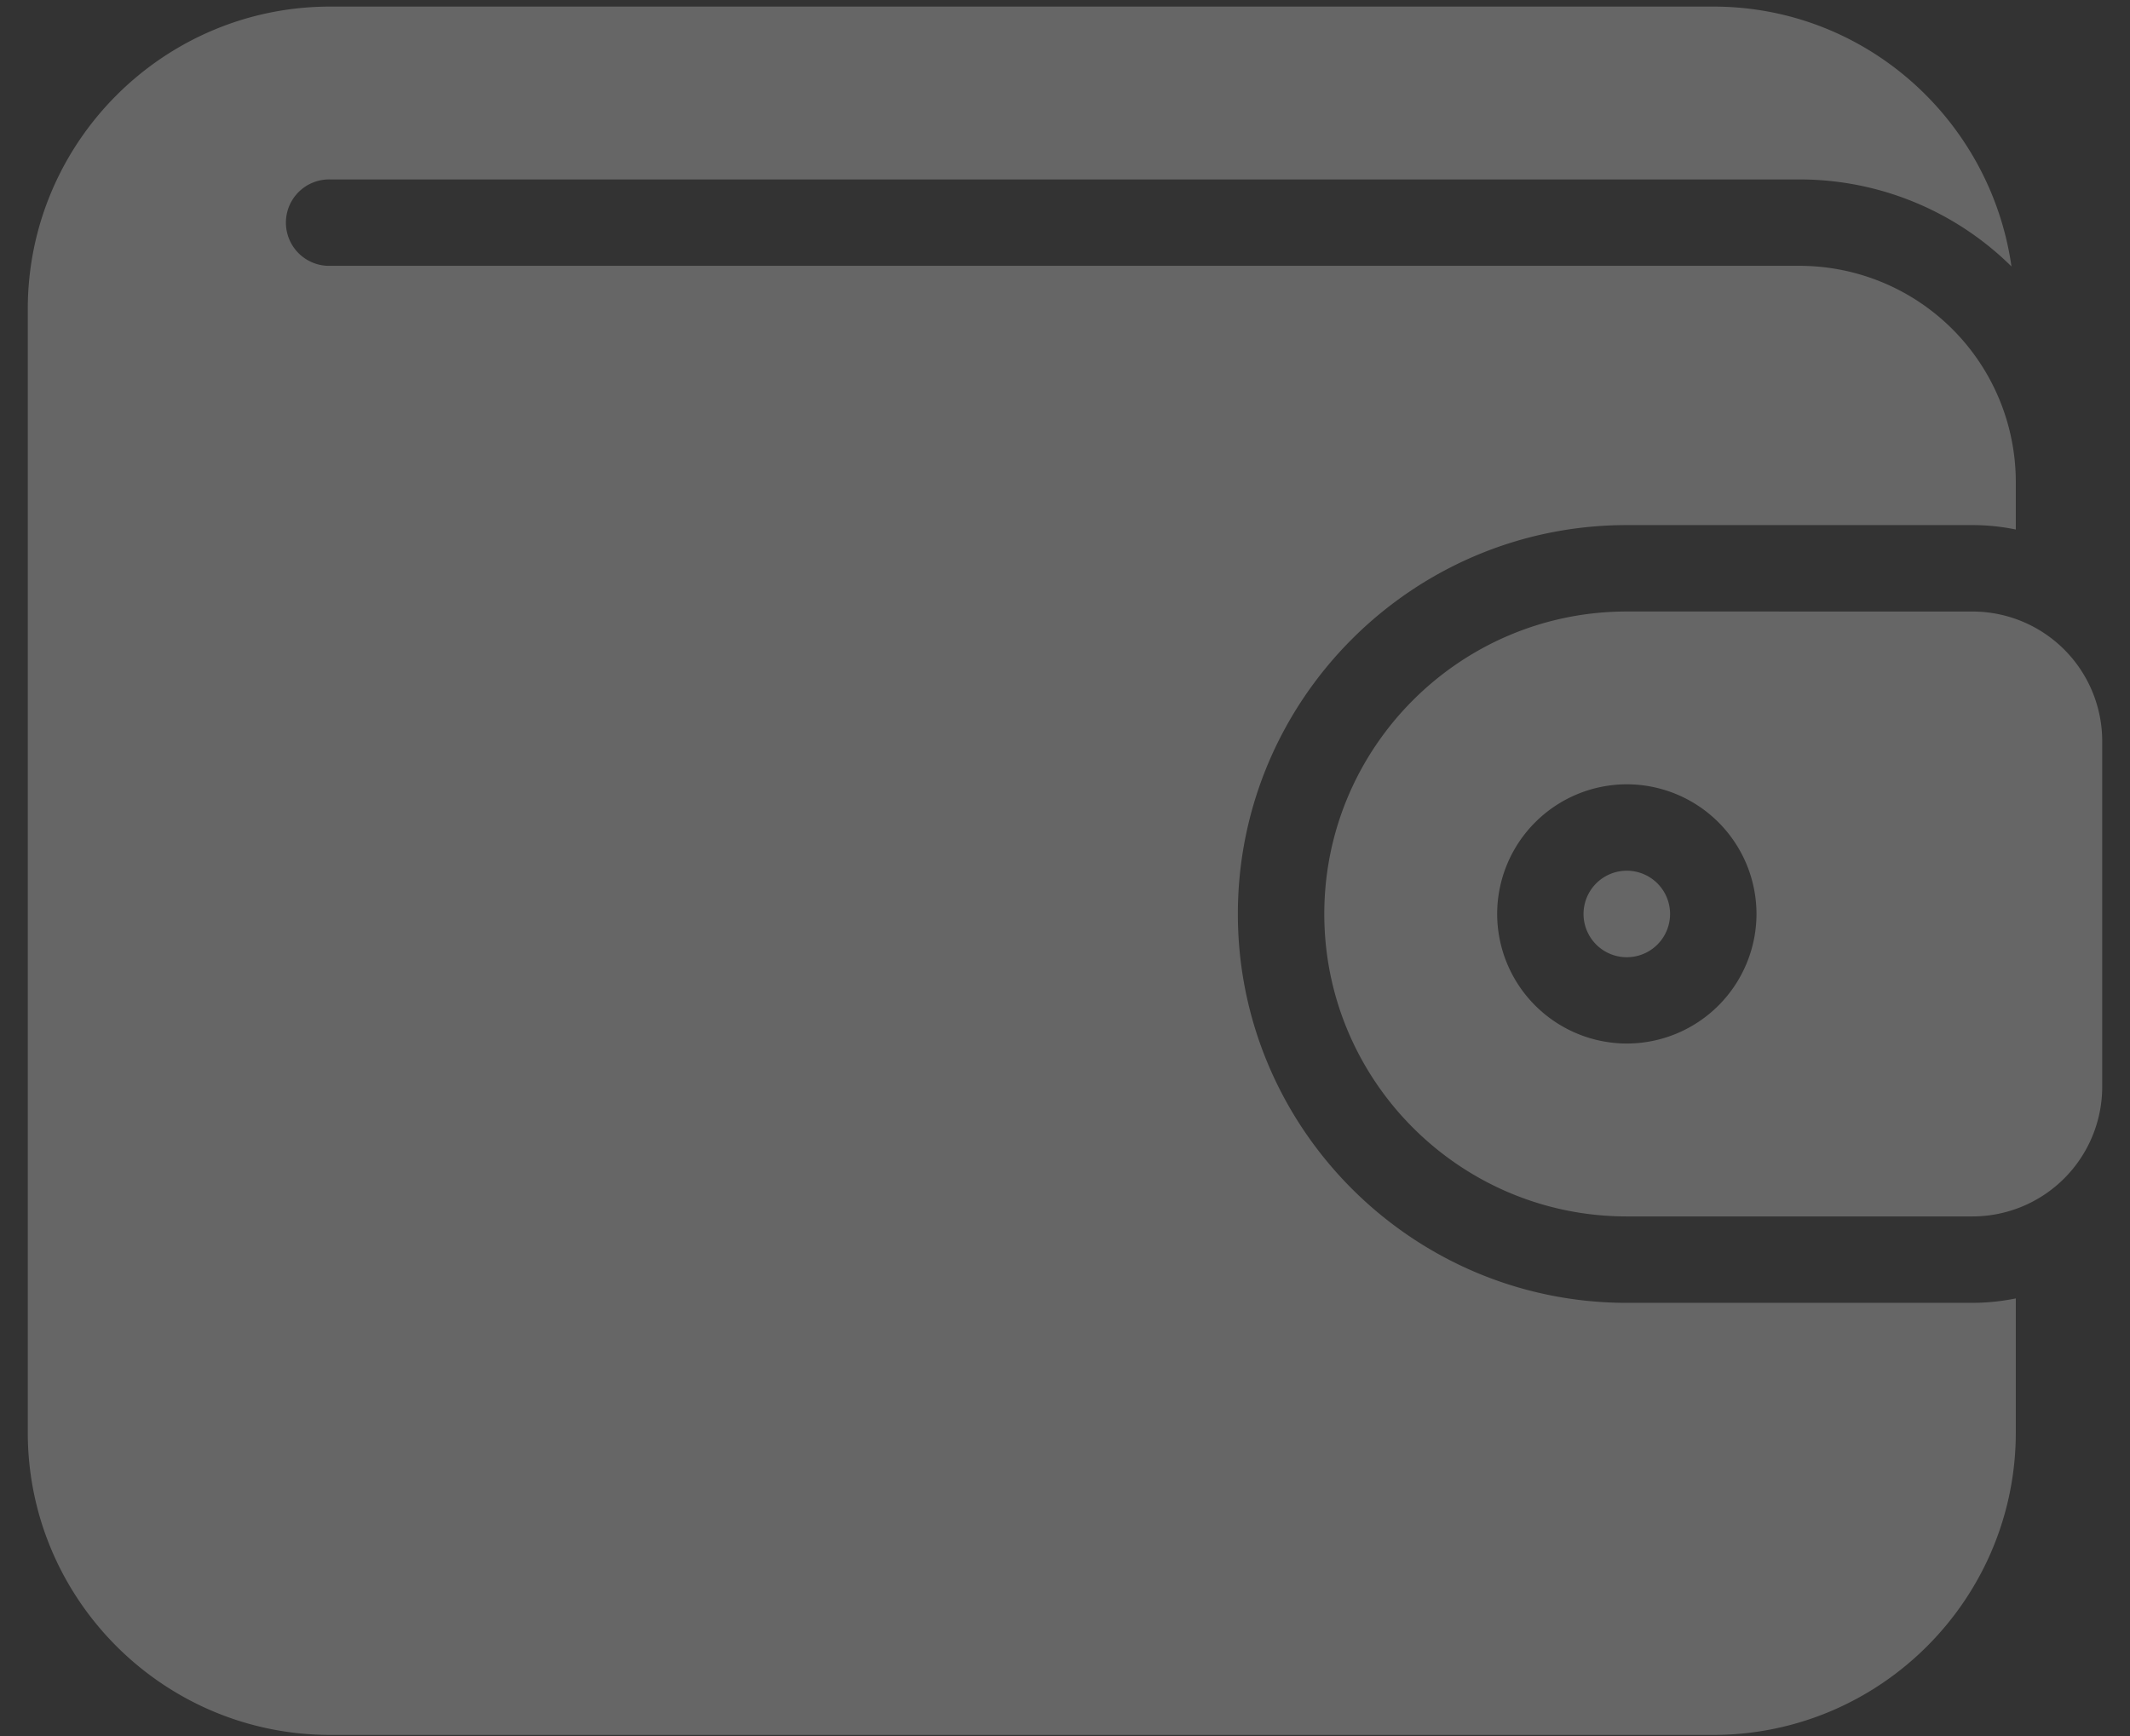 <svg xmlns="http://www.w3.org/2000/svg" width="65" height="53" viewBox="0 0 65 53"><rect x="0" y="0" width="65" height="53" fill="#333333" stroke="none"/><g><g opacity=".5"><g opacity=".5"><path fill="#fffffd" d="M60.196 39.766c.45 0 .89-.047 1.319-.134v4.091c0 5.091-4.142 9.232-9.232 9.232H10.08c-5.091 0-9.232-4.14-9.232-9.232V9.433c0-5.09 4.14-9.232 9.232-9.232h42.203c4.645 0 8.46 3.461 9.1 7.932a9.196 9.196 0 0 0-6.463-2.656H10.08a1.319 1.319 0 1 0 0 2.637h44.84a6.602 6.602 0 0 1 6.595 6.594v1.454a6.609 6.609 0 0 0-1.32-.135h-10.55c-6.544 0-11.87 5.326-11.87 11.87s5.326 11.87 11.87 11.87zm0-21.1a3.96 3.96 0 0 1 3.956 3.955v10.551a3.961 3.961 0 0 1-3.956 3.957H49.645c-5.091 0-9.232-4.14-9.232-9.232 0-5.09 4.14-9.232 9.232-9.232zM49.645 31.852a3.962 3.962 0 0 0 3.957-3.956 3.962 3.962 0 0 0-3.957-3.957 3.962 3.962 0 0 0-3.957 3.957 3.962 3.962 0 0 0 3.957 3.956zm0-5.275a1.32 1.32 0 1 1-.001 2.64 1.32 1.32 0 0 1 0-2.64z"/></g></g></g></svg>